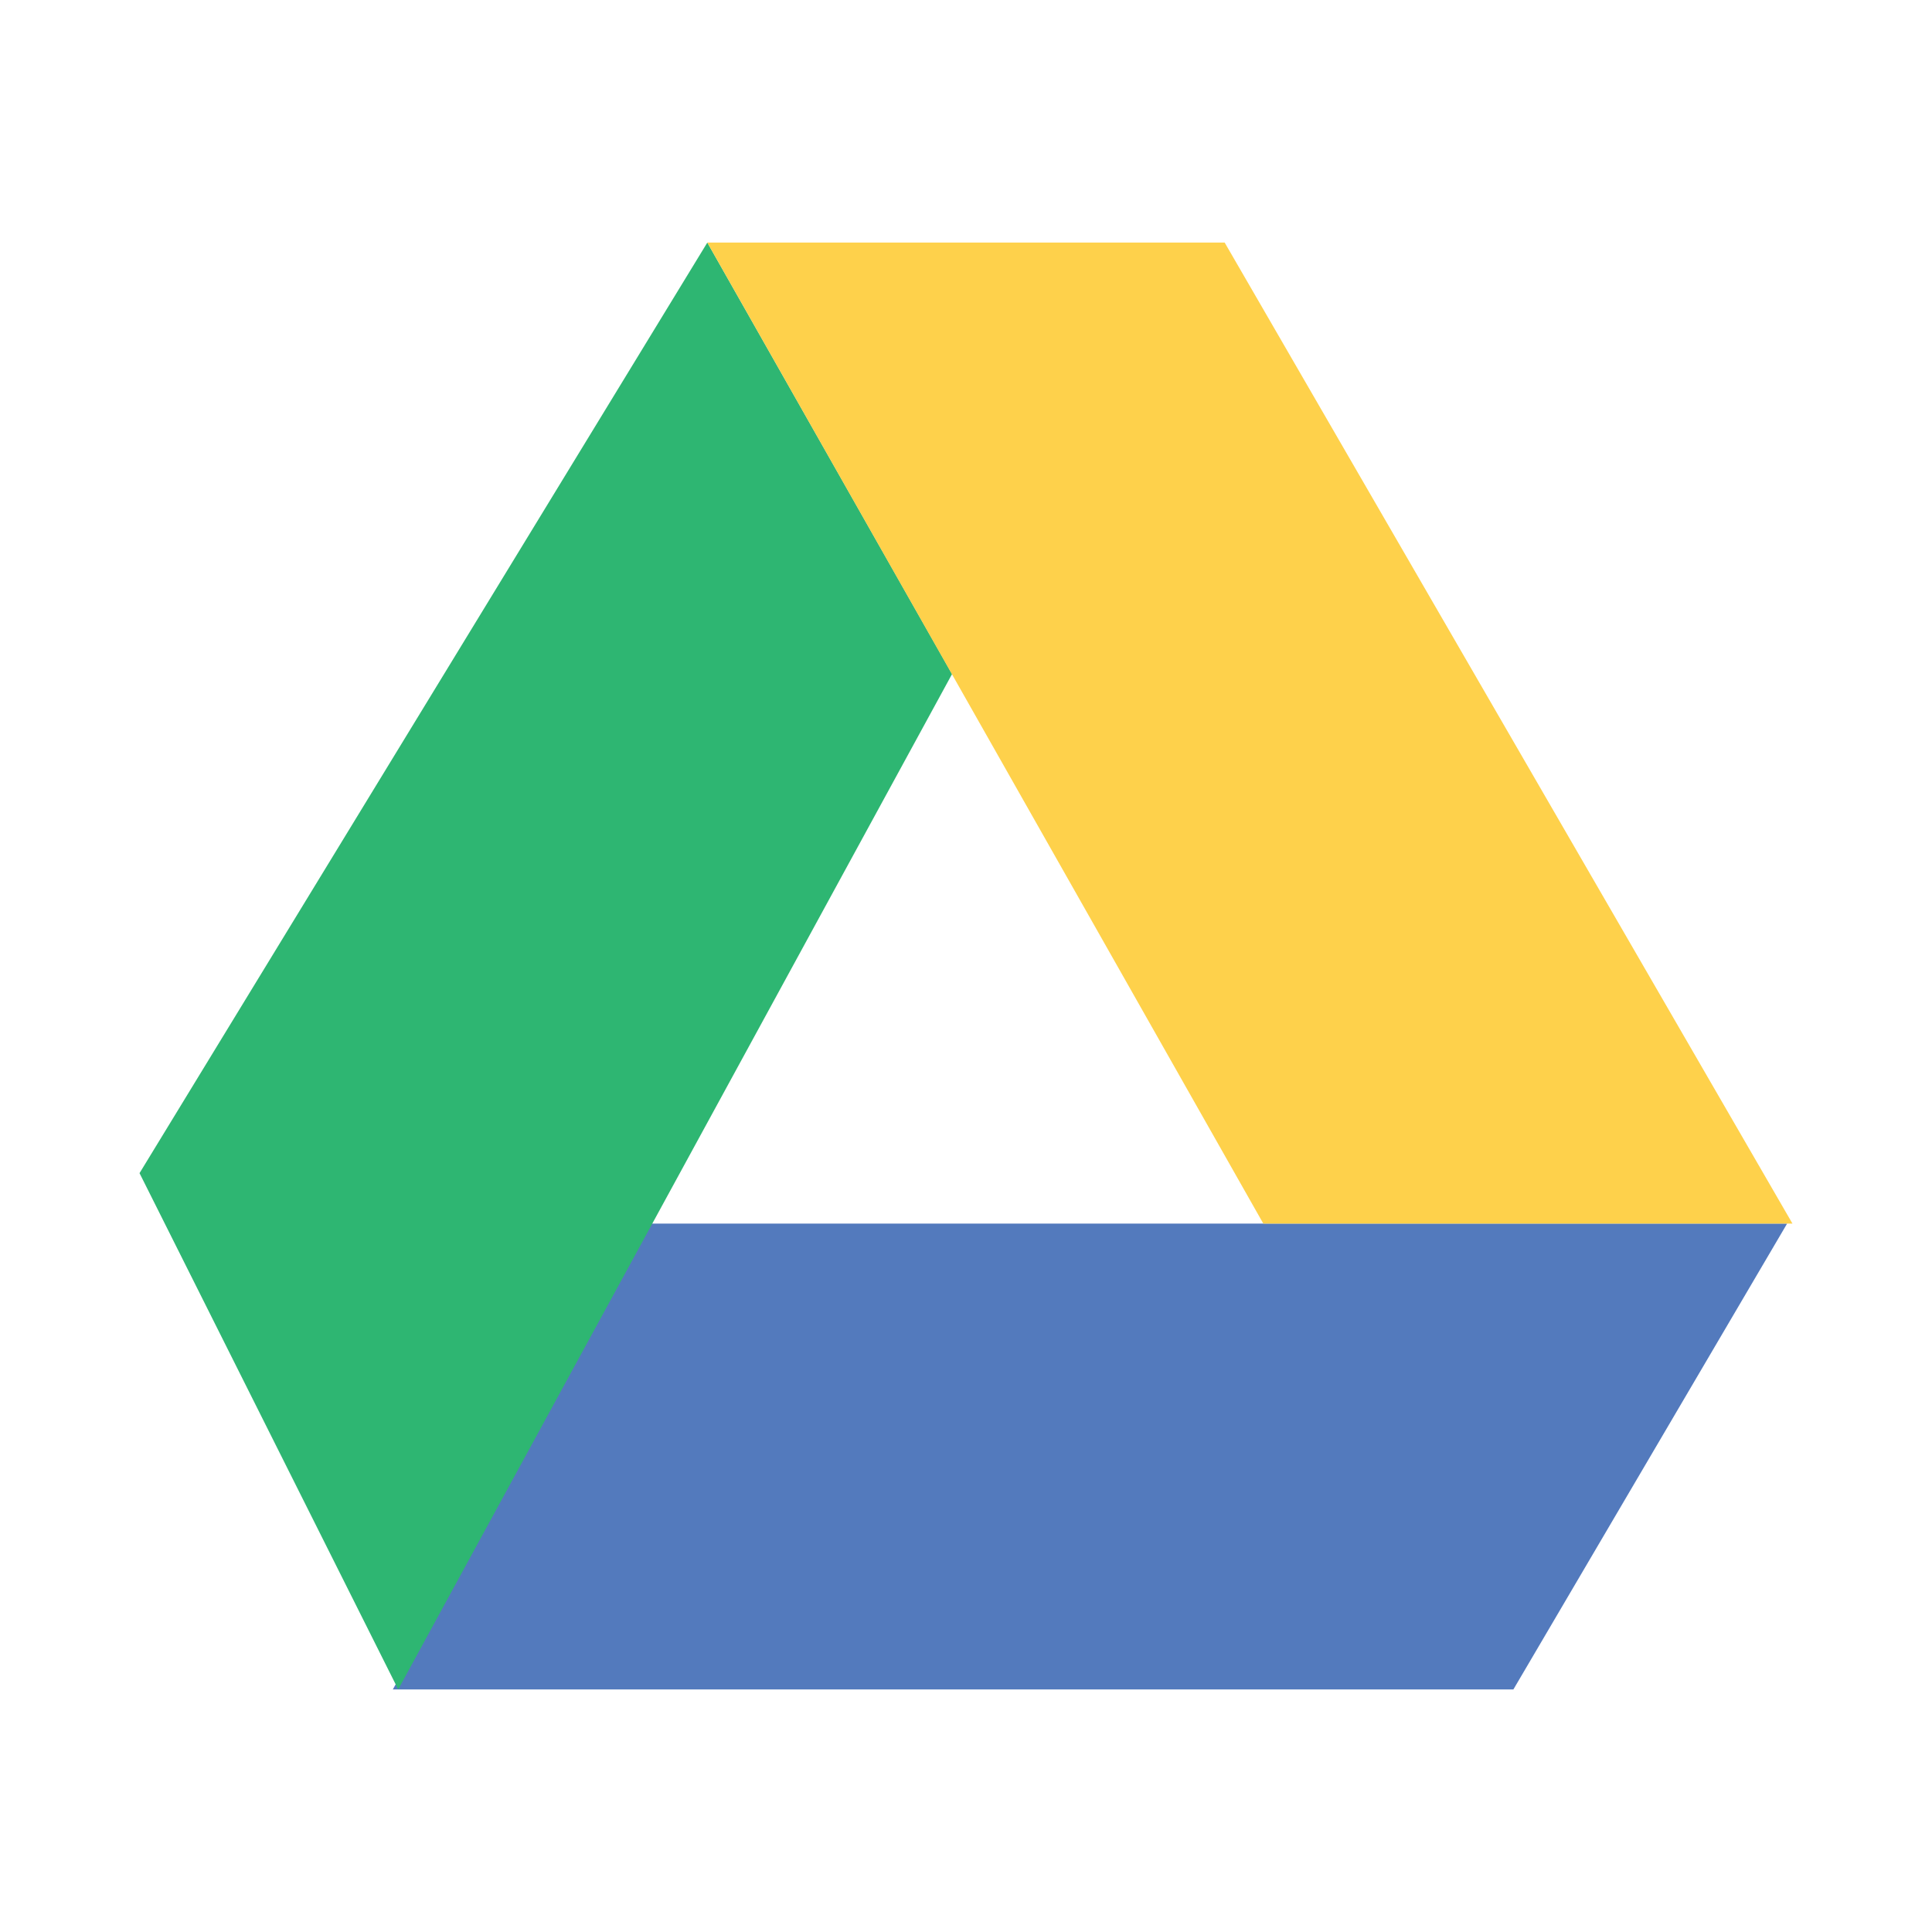 <svg id="图层_1" data-name="图层 1" xmlns="http://www.w3.org/2000/svg" viewBox="0 0 18 18"><title>icon_logo_GD</title><rect width="18" height="18" style="fill:none"/><polygon points="16.65 11.4 6.07 11.4 3.66 15.74 14.1 15.74 16.65 11.4" style="fill:#537abd"/><polyline points="6.59 2.26 1.3 10.93 3.71 15.74 8.87 6.28" style="fill:#2eb672"/><polyline points="11.41 2.26 6.59 2.26 11.77 11.4 16.7 11.4 11.41 2.26" style="fill:#fed14b"/></svg>